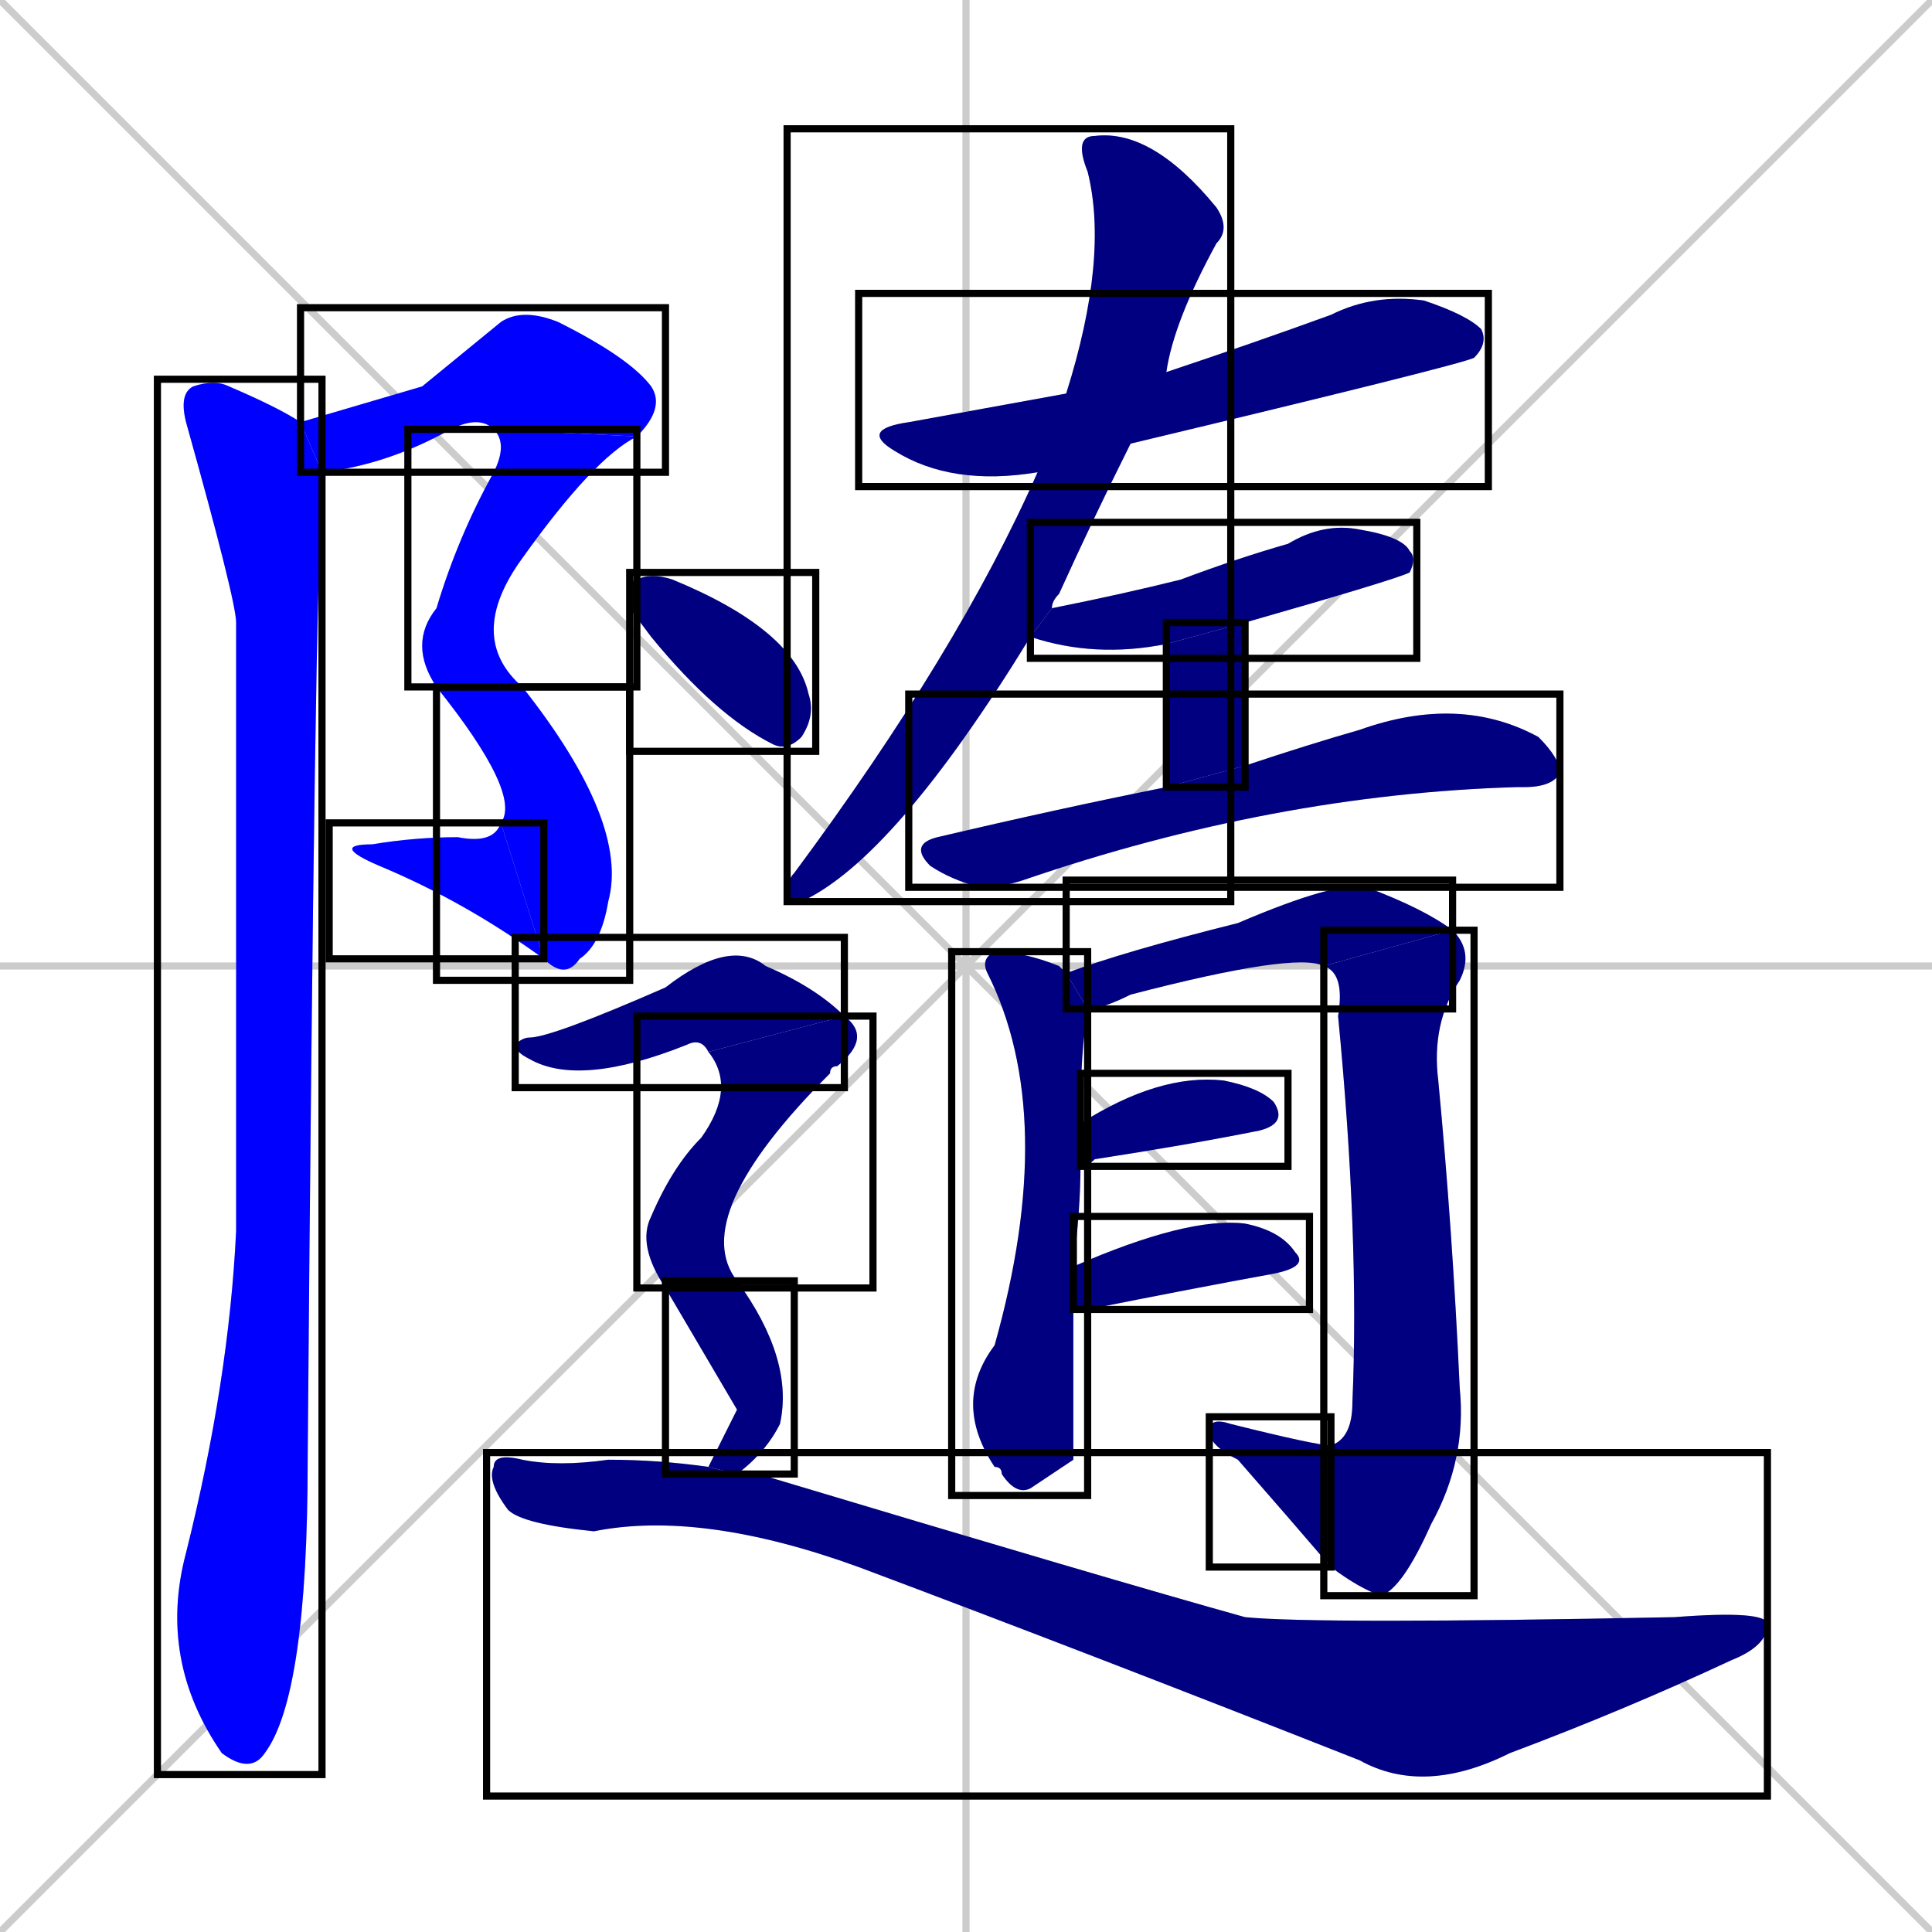 <svg xmlns="http://www.w3.org/2000/svg" xmlns:xlink="http://www.w3.org/1999/xlink" width="270" height="270"><defs><clipPath id="clip-mask-1"><use xlink:href="#rect-1" /></clipPath><clipPath id="clip-mask-2"><use xlink:href="#rect-2" /></clipPath><clipPath id="clip-mask-3"><use xlink:href="#rect-3" /></clipPath><clipPath id="clip-mask-4"><use xlink:href="#rect-4" /></clipPath><clipPath id="clip-mask-5"><use xlink:href="#rect-5" /></clipPath><clipPath id="clip-mask-6"><use xlink:href="#rect-6" /></clipPath><clipPath id="clip-mask-7"><use xlink:href="#rect-7" /></clipPath><clipPath id="clip-mask-8"><use xlink:href="#rect-8" /></clipPath><clipPath id="clip-mask-9"><use xlink:href="#rect-9" /></clipPath><clipPath id="clip-mask-10"><use xlink:href="#rect-10" /></clipPath><clipPath id="clip-mask-11"><use xlink:href="#rect-11" /></clipPath><clipPath id="clip-mask-12"><use xlink:href="#rect-12" /></clipPath><clipPath id="clip-mask-13"><use xlink:href="#rect-13" /></clipPath><clipPath id="clip-mask-14"><use xlink:href="#rect-14" /></clipPath><clipPath id="clip-mask-15"><use xlink:href="#rect-15" /></clipPath><clipPath id="clip-mask-16"><use xlink:href="#rect-16" /></clipPath><clipPath id="clip-mask-17"><use xlink:href="#rect-17" /></clipPath><clipPath id="clip-mask-18"><use xlink:href="#rect-18" /></clipPath><clipPath id="clip-mask-19"><use xlink:href="#rect-19" /></clipPath><clipPath id="clip-mask-20"><use xlink:href="#rect-20" /></clipPath><clipPath id="clip-mask-21"><use xlink:href="#rect-21" /></clipPath></defs><path d="M 0 0 L 270 270 M 270 0 L 0 270 M 135 0 L 135 270 M 0 135 L 270 135" stroke="#CCCCCC" /><path d="M 59 54 L 70 45 Q 73 43 78 45 Q 88 50 91 54 Q 93 57 89 61 L 69 60 Q 67 58 63 60 Q 54 65 45 66 L 42 59" fill="#CCCCCC"/><path d="M 89 61 Q 83 64 73 78 Q 65 89 73 96 L 61 96 Q 57 90 61 85 Q 64 75 69 66 Q 71 62 69 60" fill="#CCCCCC"/><path d="M 73 96 Q 88 115 85 126 Q 84 132 81 134 Q 79 137 76 134 L 70 115 Q 73 111 61 96" fill="#CCCCCC"/><path d="M 76 134 Q 65 126 53 121 Q 46 118 52 118 Q 58 117 64 117 Q 69 118 70 115" fill="#CCCCCC"/><path d="M 45 66 Q 45 68 45 71 Q 44 79 43 204 Q 43 237 37 245 Q 35 248 31 245 Q 22 232 26 217 Q 32 193 33 172 Q 33 169 33 166 Q 33 159 33 87 Q 33 84 26 59 Q 25 55 27 54 Q 30 53 32 54 Q 39 57 42 59" fill="#CCCCCC"/><path d="M 145 66 Q 133 68 125 63 Q 120 60 127 59 Q 138 57 149 55 L 163 52 Q 175 48 186 44 Q 192 41 199 42 Q 205 44 207 46 Q 208 48 206 50 Q 204 51 158 62" fill="#CCCCCC"/><path d="M 144 89 Q 125 120 112 126 Q 110 126 110 125 Q 110 123 111 122 Q 134 91 145 66 L 149 55 Q 155 36 152 24 Q 150 19 153 19 Q 161 18 170 29 Q 172 32 170 34 Q 164 45 163 52 L 158 62 Q 153 72 148 83 Q 147 84 147 85" fill="#CCCCCC"/><path d="M 163 90 Q 153 92 144 89 L 147 85 Q 157 83 165 81 Q 173 78 180 76 Q 185 73 190 74 Q 196 75 197 77 Q 198 78 197 80 Q 195 81 174 87" fill="#CCCCCC"/><path d="M 163 90 L 174 87 L 174 107 L 163 110" fill="#CCCCCC"/><path d="M 174 107 Q 183 104 190 102 Q 204 97 215 103 Q 218 106 218 108 Q 217 110 213 110 Q 212 110 212 110 Q 178 111 143 123 Q 140 124 137 124 Q 133 123 130 121 Q 127 118 131 117 Q 148 113 163 110" fill="#CCCCCC"/><path d="M 150 204 L 144 208 Q 142 209 140 206 Q 140 205 139 205 Q 133 196 139 188 Q 148 156 138 136 Q 137 134 139 133 Q 143 133 148 135 Q 149 136 149 136 L 152 141 Q 152 142 152 142 Q 151 146 151 157 L 151 163 Q 151 169 150 177 L 150 183" fill="#CCCCCC"/><path d="M 149 136 Q 157 133 173 129 Q 187 123 191 124 Q 199 127 203 130 L 185 135 Q 181 133 158 139 Q 154 141 152 141" fill="#CCCCCC"/><path d="M 203 130 Q 206 133 204 137 Q 200 143 201 151 Q 203 172 204 194 Q 205 204 200 213 Q 196 222 193 223 Q 190 222 186 219 L 186 202 Q 189 201 189 196 Q 190 173 187 142 Q 188 136 185 135" fill="#CCCCCC"/><path d="M 186 219 Q 180 212 173 204 Q 169 202 169 200 Q 169 198 172 199 Q 184 202 186 202" fill="#CCCCCC"/><path d="M 151 157 Q 162 150 171 151 Q 176 152 178 154 Q 180 157 176 158 Q 166 160 153 162 Q 152 163 151 163" fill="#CCCCCC"/><path d="M 150 177 Q 166 170 174 171 Q 179 172 181 175 Q 183 177 178 178 Q 167 180 152 183 Q 151 183 150 183" fill="#CCCCCC"/><path d="M 88 85 L 88 83 Q 88 81 89 81 Q 91 80 94 81 L 94 81 Q 111 88 113 97 Q 114 100 112 103 Q 110 105 108 104 Q 100 100 91 89" fill="#CCCCCC"/><path d="M 99 147 Q 98 145 96 146 Q 81 152 74 148 Q 72 147 72 146 Q 73 145 74 145 Q 77 145 93 138 Q 102 131 107 135 Q 114 138 118 142" fill="#CCCCCC"/><path d="M 93 180 Q 89 174 91 170 Q 94 163 98 159 Q 103 152 99 147 L 118 142 Q 122 145 117 149 Q 116 149 116 150 Q 96 170 103 179" fill="#CCCCCC"/><path d="M 103 197 L 93 180 L 103 179 Q 111 190 109 199 Q 107 203 103 206 L 99 205" fill="#CCCCCC"/><path d="M 103 206 Q 105 206 106 206 Q 156 221 174 226 Q 184 227 234 226 Q 247 225 247 227 Q 247 230 242 232 Q 227 239 211 245 Q 199 251 190 246 Q 152 231 120 219 Q 98 211 83 214 Q 73 213 71 211 Q 68 207 69 205 Q 69 203 73 204 Q 78 205 85 204 Q 92 204 99 205" fill="#CCCCCC"/><path d="M 59 54 L 70 45 Q 73 43 78 45 Q 88 50 91 54 Q 93 57 89 61 L 69 60 Q 67 58 63 60 Q 54 65 45 66 L 42 59" fill="#0000ff" clip-path="url(#clip-mask-1)" /><path d="M 89 61 Q 83 64 73 78 Q 65 89 73 96 L 61 96 Q 57 90 61 85 Q 64 75 69 66 Q 71 62 69 60" fill="#0000ff" clip-path="url(#clip-mask-2)" /><path d="M 73 96 Q 88 115 85 126 Q 84 132 81 134 Q 79 137 76 134 L 70 115 Q 73 111 61 96" fill="#0000ff" clip-path="url(#clip-mask-3)" /><path d="M 76 134 Q 65 126 53 121 Q 46 118 52 118 Q 58 117 64 117 Q 69 118 70 115" fill="#0000ff" clip-path="url(#clip-mask-4)" /><path d="M 45 66 Q 45 68 45 71 Q 44 79 43 204 Q 43 237 37 245 Q 35 248 31 245 Q 22 232 26 217 Q 32 193 33 172 Q 33 169 33 166 Q 33 159 33 87 Q 33 84 26 59 Q 25 55 27 54 Q 30 53 32 54 Q 39 57 42 59" fill="#0000ff" clip-path="url(#clip-mask-5)" /><path d="M 145 66 Q 133 68 125 63 Q 120 60 127 59 Q 138 57 149 55 L 163 52 Q 175 48 186 44 Q 192 41 199 42 Q 205 44 207 46 Q 208 48 206 50 Q 204 51 158 62" fill="#000080" clip-path="url(#clip-mask-6)" /><path d="M 144 89 Q 125 120 112 126 Q 110 126 110 125 Q 110 123 111 122 Q 134 91 145 66 L 149 55 Q 155 36 152 24 Q 150 19 153 19 Q 161 18 170 29 Q 172 32 170 34 Q 164 45 163 52 L 158 62 Q 153 72 148 83 Q 147 84 147 85" fill="#000080" clip-path="url(#clip-mask-7)" /><path d="M 163 90 Q 153 92 144 89 L 147 85 Q 157 83 165 81 Q 173 78 180 76 Q 185 73 190 74 Q 196 75 197 77 Q 198 78 197 80 Q 195 81 174 87" fill="#000080" clip-path="url(#clip-mask-8)" /><path d="M 163 90 L 174 87 L 174 107 L 163 110" fill="#000080" clip-path="url(#clip-mask-9)" /><path d="M 174 107 Q 183 104 190 102 Q 204 97 215 103 Q 218 106 218 108 Q 217 110 213 110 Q 212 110 212 110 Q 178 111 143 123 Q 140 124 137 124 Q 133 123 130 121 Q 127 118 131 117 Q 148 113 163 110" fill="#000080" clip-path="url(#clip-mask-10)" /><path d="M 150 204 L 144 208 Q 142 209 140 206 Q 140 205 139 205 Q 133 196 139 188 Q 148 156 138 136 Q 137 134 139 133 Q 143 133 148 135 Q 149 136 149 136 L 152 141 Q 152 142 152 142 Q 151 146 151 157 L 151 163 Q 151 169 150 177 L 150 183" fill="#000080" clip-path="url(#clip-mask-11)" /><path d="M 149 136 Q 157 133 173 129 Q 187 123 191 124 Q 199 127 203 130 L 185 135 Q 181 133 158 139 Q 154 141 152 141" fill="#000080" clip-path="url(#clip-mask-12)" /><path d="M 203 130 Q 206 133 204 137 Q 200 143 201 151 Q 203 172 204 194 Q 205 204 200 213 Q 196 222 193 223 Q 190 222 186 219 L 186 202 Q 189 201 189 196 Q 190 173 187 142 Q 188 136 185 135" fill="#000080" clip-path="url(#clip-mask-13)" /><path d="M 186 219 Q 180 212 173 204 Q 169 202 169 200 Q 169 198 172 199 Q 184 202 186 202" fill="#000080" clip-path="url(#clip-mask-14)" /><path d="M 151 157 Q 162 150 171 151 Q 176 152 178 154 Q 180 157 176 158 Q 166 160 153 162 Q 152 163 151 163" fill="#000080" clip-path="url(#clip-mask-15)" /><path d="M 150 177 Q 166 170 174 171 Q 179 172 181 175 Q 183 177 178 178 Q 167 180 152 183 Q 151 183 150 183" fill="#000080" clip-path="url(#clip-mask-16)" /><path d="M 88 85 L 88 83 Q 88 81 89 81 Q 91 80 94 81 L 94 81 Q 111 88 113 97 Q 114 100 112 103 Q 110 105 108 104 Q 100 100 91 89" fill="#000080" clip-path="url(#clip-mask-17)" /><path d="M 99 147 Q 98 145 96 146 Q 81 152 74 148 Q 72 147 72 146 Q 73 145 74 145 Q 77 145 93 138 Q 102 131 107 135 Q 114 138 118 142" fill="#000080" clip-path="url(#clip-mask-18)" /><path d="M 93 180 Q 89 174 91 170 Q 94 163 98 159 Q 103 152 99 147 L 118 142 Q 122 145 117 149 Q 116 149 116 150 Q 96 170 103 179" fill="#000080" clip-path="url(#clip-mask-19)" /><path d="M 103 197 L 93 180 L 103 179 Q 111 190 109 199 Q 107 203 103 206 L 99 205" fill="#000080" clip-path="url(#clip-mask-20)" /><path d="M 103 206 Q 105 206 106 206 Q 156 221 174 226 Q 184 227 234 226 Q 247 225 247 227 Q 247 230 242 232 Q 227 239 211 245 Q 199 251 190 246 Q 152 231 120 219 Q 98 211 83 214 Q 73 213 71 211 Q 68 207 69 205 Q 69 203 73 204 Q 78 205 85 204 Q 92 204 99 205" fill="#000080" clip-path="url(#clip-mask-21)" /><rect x="42" y="43" width="51" height="23" id="rect-1" fill="transparent" stroke="#000000"><animate attributeName="x" from="-9" to="42" dur="0.189" begin="0; animate21.end + 1s" id="animate1" fill="freeze"/></rect><rect x="57" y="60" width="32" height="36" id="rect-2" fill="transparent" stroke="#000000"><set attributeName="y" to="24" begin="0; animate21.end + 1s" /><animate attributeName="y" from="24" to="60" dur="0.133" begin="animate1.end" id="animate2" fill="freeze"/></rect><rect x="61" y="96" width="27" height="41" id="rect-3" fill="transparent" stroke="#000000"><set attributeName="y" to="55" begin="0; animate21.end + 1s" /><animate attributeName="y" from="55" to="96" dur="0.152" begin="animate2.end + 0.5" id="animate3" fill="freeze"/></rect><rect x="46" y="115" width="30" height="19" id="rect-4" fill="transparent" stroke="#000000"><set attributeName="x" to="76" begin="0; animate21.end + 1s" /><animate attributeName="x" from="76" to="46" dur="0.111" begin="animate3.end" id="animate4" fill="freeze"/></rect><rect x="22" y="53" width="23" height="195" id="rect-5" fill="transparent" stroke="#000000"><set attributeName="y" to="-142" begin="0; animate21.end + 1s" /><animate attributeName="y" from="-142" to="53" dur="0.722" begin="animate4.end + 0.5" id="animate5" fill="freeze"/></rect><rect x="120" y="41" width="88" height="27" id="rect-6" fill="transparent" stroke="#000000"><set attributeName="x" to="32" begin="0; animate21.end + 1s" /><animate attributeName="x" from="32" to="120" dur="0.326" begin="animate5.end + 0.5" id="animate6" fill="freeze"/></rect><rect x="110" y="18" width="62" height="108" id="rect-7" fill="transparent" stroke="#000000"><set attributeName="y" to="-90" begin="0; animate21.end + 1s" /><animate attributeName="y" from="-90" to="18" dur="0.400" begin="animate6.end + 0.5" id="animate7" fill="freeze"/></rect><rect x="144" y="73" width="54" height="19" id="rect-8" fill="transparent" stroke="#000000"><set attributeName="x" to="90" begin="0; animate21.end + 1s" /><animate attributeName="x" from="90" to="144" dur="0.200" begin="animate7.end + 0.5" id="animate8" fill="freeze"/></rect><rect x="163" y="87" width="11" height="23" id="rect-9" fill="transparent" stroke="#000000"><set attributeName="y" to="64" begin="0; animate21.end + 1s" /><animate attributeName="y" from="64" to="87" dur="0.085" begin="animate8.end + 0.5" id="animate9" fill="freeze"/></rect><rect x="127" y="97" width="91" height="27" id="rect-10" fill="transparent" stroke="#000000"><set attributeName="x" to="36" begin="0; animate21.end + 1s" /><animate attributeName="x" from="36" to="127" dur="0.337" begin="animate9.end + 0.5" id="animate10" fill="freeze"/></rect><rect x="133" y="133" width="19" height="76" id="rect-11" fill="transparent" stroke="#000000"><set attributeName="y" to="57" begin="0; animate21.end + 1s" /><animate attributeName="y" from="57" to="133" dur="0.281" begin="animate10.end + 0.5" id="animate11" fill="freeze"/></rect><rect x="149" y="123" width="54" height="18" id="rect-12" fill="transparent" stroke="#000000"><set attributeName="x" to="95" begin="0; animate21.end + 1s" /><animate attributeName="x" from="95" to="149" dur="0.200" begin="animate11.end + 0.5" id="animate12" fill="freeze"/></rect><rect x="185" y="130" width="21" height="93" id="rect-13" fill="transparent" stroke="#000000"><set attributeName="y" to="37" begin="0; animate21.end + 1s" /><animate attributeName="y" from="37" to="130" dur="0.344" begin="animate12.end" id="animate13" fill="freeze"/></rect><rect x="169" y="198" width="17" height="21" id="rect-14" fill="transparent" stroke="#000000"><set attributeName="x" to="186" begin="0; animate21.end + 1s" /><animate attributeName="x" from="186" to="169" dur="0.063" begin="animate13.end" id="animate14" fill="freeze"/></rect><rect x="151" y="150" width="29" height="13" id="rect-15" fill="transparent" stroke="#000000"><set attributeName="x" to="122" begin="0; animate21.end + 1s" /><animate attributeName="x" from="122" to="151" dur="0.107" begin="animate14.end + 0.5" id="animate15" fill="freeze"/></rect><rect x="150" y="170" width="33" height="13" id="rect-16" fill="transparent" stroke="#000000"><set attributeName="x" to="117" begin="0; animate21.end + 1s" /><animate attributeName="x" from="117" to="150" dur="0.122" begin="animate15.end + 0.5" id="animate16" fill="freeze"/></rect><rect x="88" y="80" width="26" height="25" id="rect-17" fill="transparent" stroke="#000000"><set attributeName="x" to="62" begin="0; animate21.end + 1s" /><animate attributeName="x" from="62" to="88" dur="0.096" begin="animate16.end + 0.5" id="animate17" fill="freeze"/></rect><rect x="72" y="131" width="46" height="21" id="rect-18" fill="transparent" stroke="#000000"><set attributeName="x" to="26" begin="0; animate21.end + 1s" /><animate attributeName="x" from="26" to="72" dur="0.170" begin="animate17.end + 0.5" id="animate18" fill="freeze"/></rect><rect x="89" y="142" width="33" height="38" id="rect-19" fill="transparent" stroke="#000000"><set attributeName="y" to="104" begin="0; animate21.end + 1s" /><animate attributeName="y" from="104" to="142" dur="0.141" begin="animate18.end" id="animate19" fill="freeze"/></rect><rect x="93" y="179" width="18" height="27" id="rect-20" fill="transparent" stroke="#000000"><set attributeName="y" to="152" begin="0; animate21.end + 1s" /><animate attributeName="y" from="152" to="179" dur="0.100" begin="animate19.end + 0.5" id="animate20" fill="freeze"/></rect><rect x="68" y="203" width="179" height="48" id="rect-21" fill="transparent" stroke="#000000"><set attributeName="x" to="-111" begin="0; animate21.end + 1s" /><animate attributeName="x" from="-111" to="68" dur="0.663" begin="animate20.end + 0.5" id="animate21" fill="freeze"/></rect></svg>